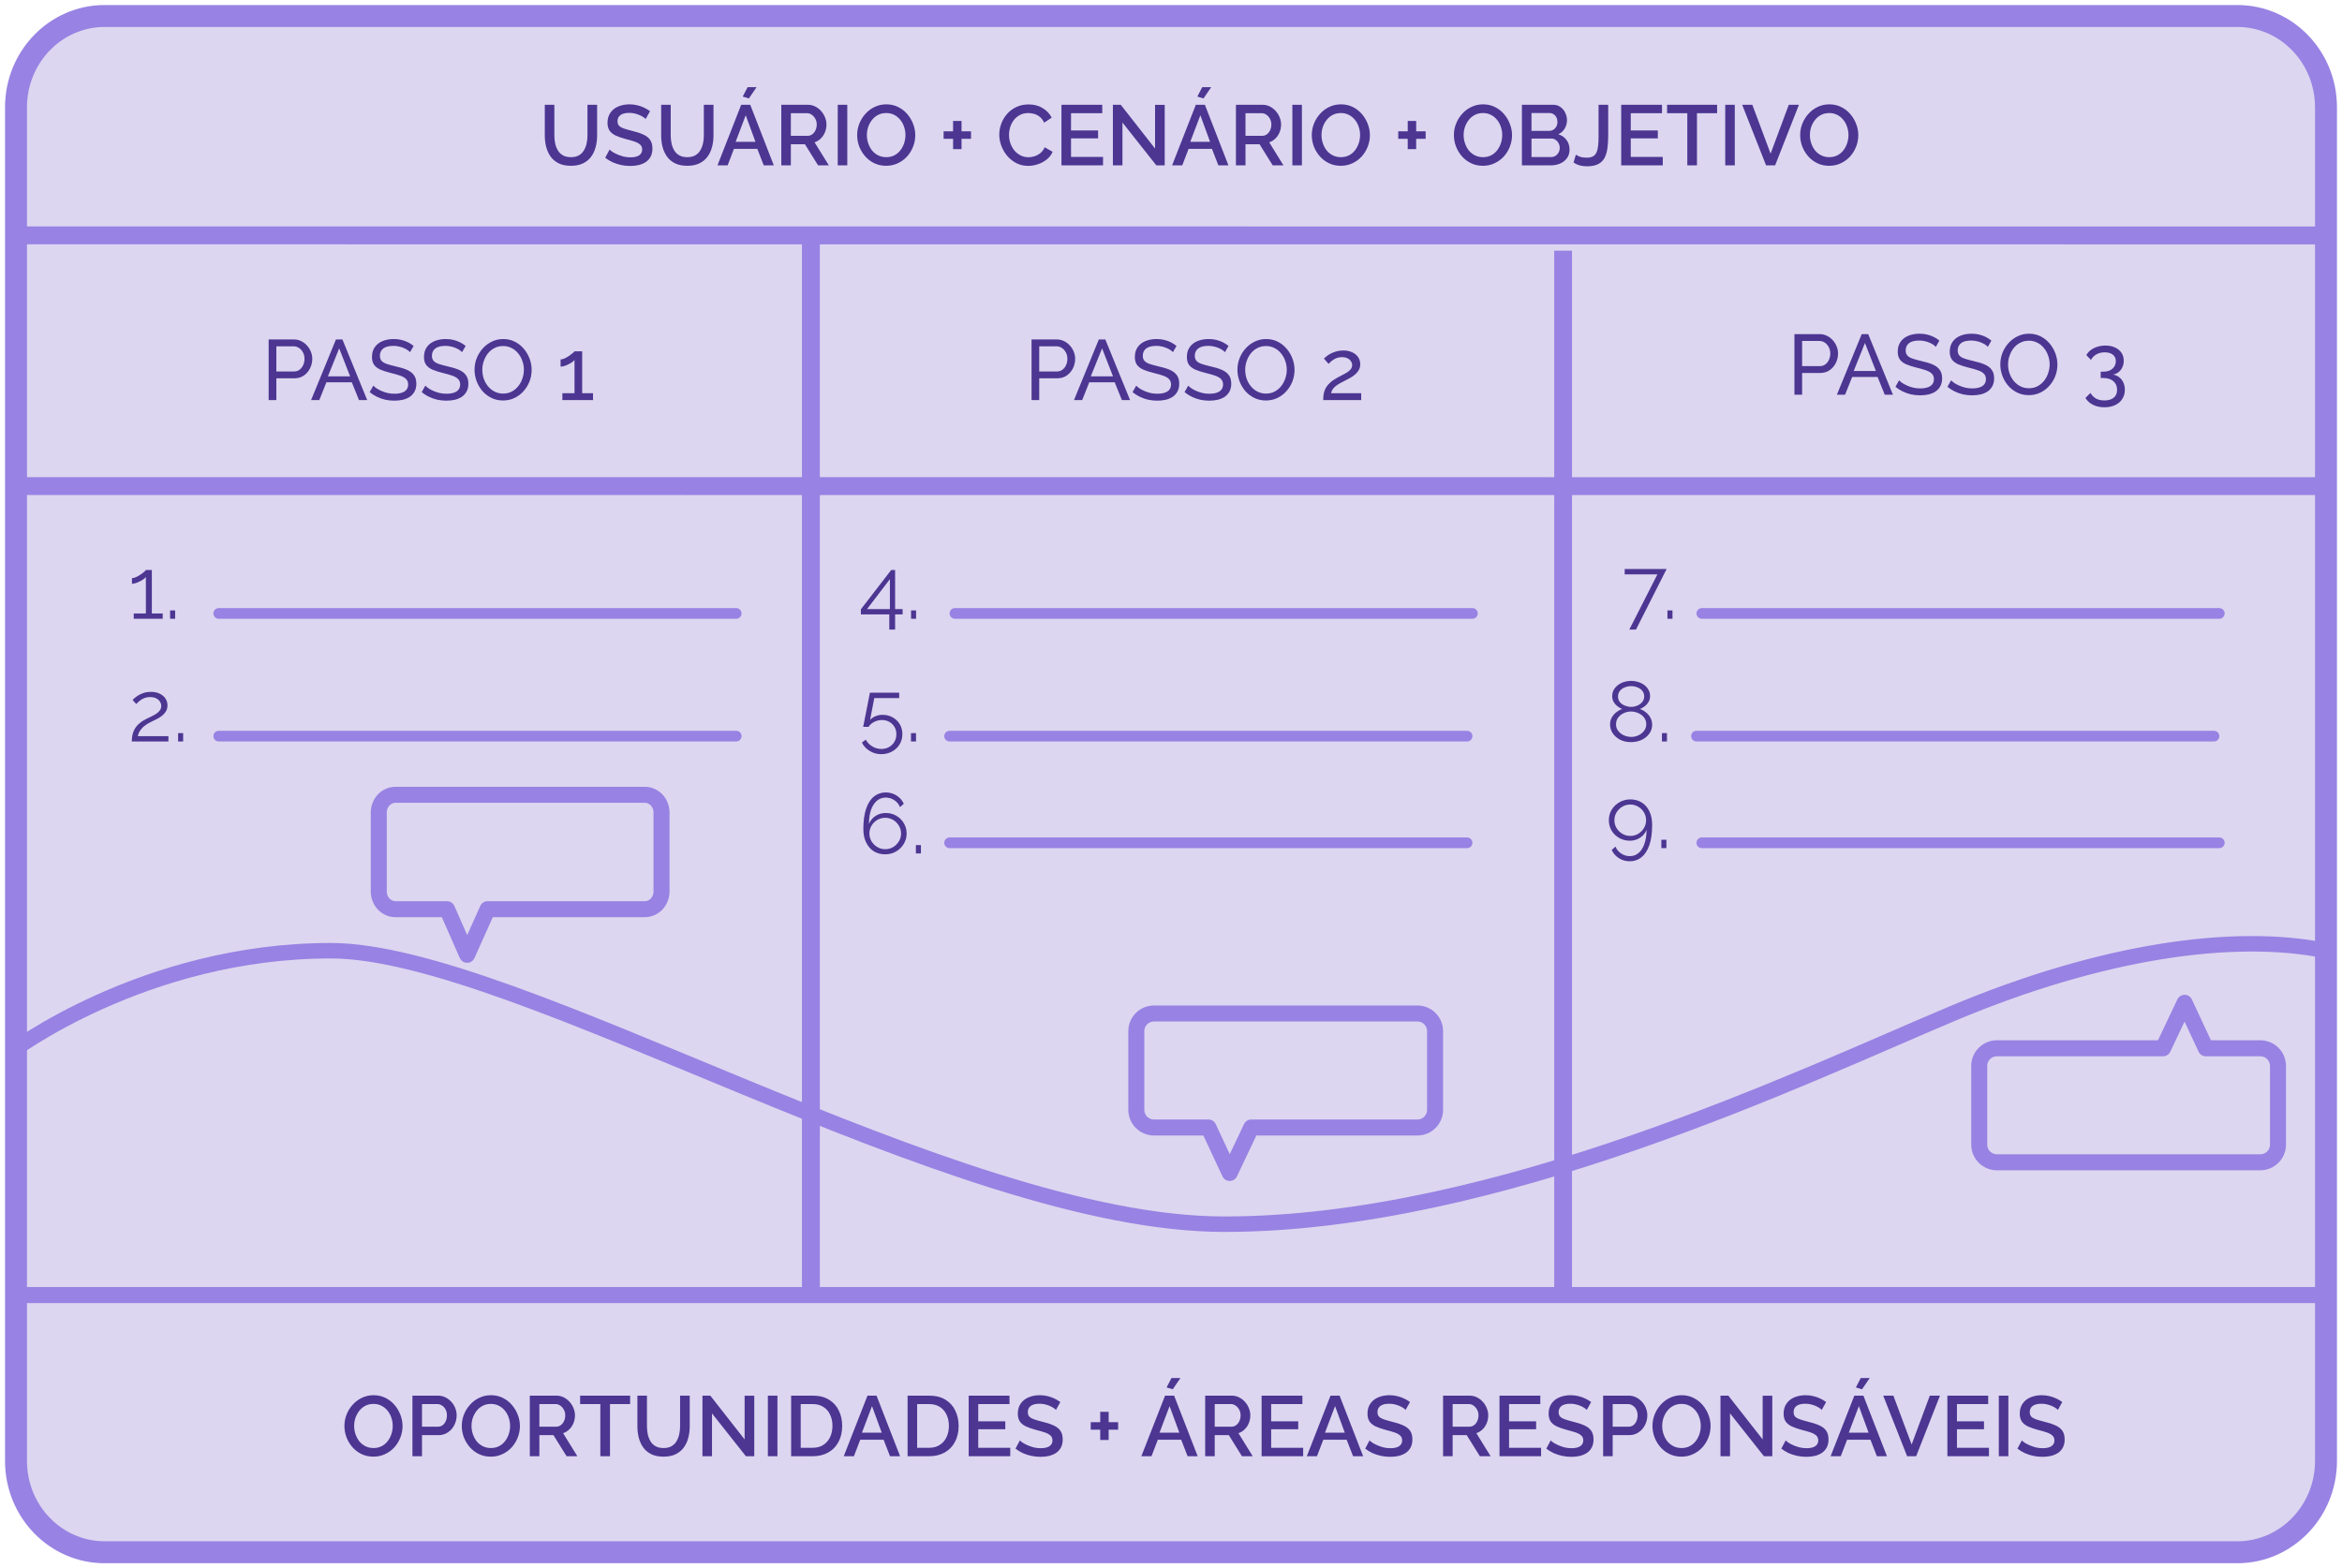 <svg width="439" height="294" viewBox="0 0 439 294" fill="none" xmlns="http://www.w3.org/2000/svg">
<path d="M419.395 3H19.605C10.434 3 3 10.663 3 20.116V273.884C3 283.337 10.434 291 19.605 291H419.395C428.566 291 436 283.337 436 273.884V20.116C436 10.663 428.566 3 419.395 3Z" fill="#DCD6F0" stroke="#9882E3" stroke-width="4.114" stroke-linecap="round" stroke-linejoin="round"/>
<path d="M2.049 44.123L435.836 44.139Z" fill="#DCD6F0"/>
<path d="M2.049 44.123L435.836 44.139" stroke="#9882E3" stroke-width="3.354"/>
<path d="M2.049 91.123L435.836 91.139Z" fill="#DCD6F0"/>
<path d="M2.049 91.123L435.836 91.139" stroke="#9882E3" stroke-width="3.354"/>
<path d="M293 244L293 47Z" fill="#DCD6F0"/>
<path d="M293 244L293 47" stroke="#9882E3" stroke-width="3.328"/>
<path d="M152 244L152 44Z" fill="#DCD6F0"/>
<path d="M152 244L152 44" stroke="#9882E3" stroke-width="3.354"/>
<line x1="2.604" y1="242.787" x2="436.464" y2="242.787" stroke="#9882E3" stroke-width="3.009"/>
<path d="M74.145 149C72.402 149 71 150.482 71 152.324V167.123C71 168.965 72.402 170.447 74.145 170.447H83.797L87.565 179L91.394 170.447H120.855C122.598 170.447 124 168.965 124 167.123V152.324C124 150.482 122.598 149 120.855 149H74.145Z" stroke="#9882E3" stroke-width="3" stroke-linecap="round" stroke-linejoin="round"/>
<path d="M216.323 190C214.482 190 213 191.477 213 193.312V208.059C213 209.895 214.482 211.372 216.323 211.372H226.522L230.503 219.895L234.548 211.372H265.677C267.518 211.372 269 209.895 269 208.059V193.312C269 191.477 267.518 190 265.677 190H216.323Z" stroke="#9882E3" stroke-width="3" stroke-linecap="round" stroke-linejoin="round"/>
<path d="M423.677 217.895C425.518 217.895 427 216.418 427 214.583V199.836C427 198 425.518 196.523 423.677 196.523H413.478L409.497 188L405.452 196.523H374.323C372.482 196.523 371 198 371 199.836V214.583C371 216.418 372.482 217.895 374.323 217.895H423.677Z" stroke="#9882E3" stroke-width="3" stroke-linecap="round" stroke-linejoin="round"/>
<path d="M2 197.249C2 197.249 27 178.231 62 178.231C97 178.231 178.5 229.5 229.5 229.5C280.5 229.5 338 201.769 366 190C394 178.231 418.842 174.721 436 178.231" stroke="#9882E3" stroke-width="2.898"/>
<path d="M107.016 31.08C106.109 31.08 105.341 30.925 104.712 30.616C104.093 30.307 103.592 29.885 103.208 29.352C102.835 28.819 102.557 28.211 102.376 27.528C102.205 26.845 102.12 26.136 102.12 25.4V19.64H103.912V25.4C103.912 25.923 103.965 26.429 104.072 26.92C104.179 27.4 104.349 27.832 104.584 28.216C104.819 28.6 105.133 28.904 105.528 29.128C105.933 29.352 106.429 29.464 107.016 29.464C107.613 29.464 108.109 29.352 108.504 29.128C108.909 28.893 109.224 28.584 109.448 28.2C109.683 27.805 109.853 27.368 109.96 26.888C110.067 26.408 110.12 25.912 110.12 25.4V19.64H111.928V25.4C111.928 26.179 111.832 26.915 111.64 27.608C111.459 28.291 111.171 28.893 110.776 29.416C110.392 29.928 109.891 30.333 109.272 30.632C108.653 30.931 107.901 31.08 107.016 31.08ZM121.031 22.312C120.925 22.195 120.77 22.072 120.567 21.944C120.365 21.805 120.125 21.677 119.847 21.56C119.57 21.443 119.271 21.347 118.951 21.272C118.631 21.197 118.301 21.16 117.959 21.16C117.213 21.16 116.658 21.299 116.295 21.576C115.933 21.853 115.751 22.237 115.751 22.728C115.751 23.091 115.853 23.379 116.055 23.592C116.258 23.795 116.567 23.965 116.983 24.104C117.399 24.243 117.922 24.392 118.551 24.552C119.319 24.733 119.986 24.952 120.551 25.208C121.117 25.453 121.549 25.784 121.847 26.2C122.146 26.616 122.295 27.165 122.295 27.848C122.295 28.424 122.189 28.92 121.975 29.336C121.762 29.752 121.463 30.093 121.079 30.36C120.695 30.616 120.253 30.808 119.751 30.936C119.25 31.053 118.711 31.112 118.135 31.112C117.57 31.112 117.005 31.053 116.439 30.936C115.885 30.819 115.351 30.648 114.839 30.424C114.338 30.189 113.874 29.907 113.447 29.576L114.263 28.04C114.402 28.179 114.599 28.333 114.855 28.504C115.122 28.664 115.426 28.819 115.767 28.968C116.119 29.117 116.498 29.245 116.903 29.352C117.319 29.448 117.741 29.496 118.167 29.496C118.882 29.496 119.426 29.373 119.799 29.128C120.183 28.872 120.375 28.509 120.375 28.04C120.375 27.656 120.253 27.352 120.007 27.128C119.762 26.893 119.405 26.696 118.935 26.536C118.466 26.376 117.906 26.216 117.255 26.056C116.509 25.853 115.885 25.635 115.383 25.4C114.882 25.155 114.503 24.845 114.247 24.472C114.002 24.088 113.879 23.603 113.879 23.016C113.879 22.269 114.061 21.64 114.423 21.128C114.786 20.605 115.277 20.216 115.895 19.96C116.525 19.693 117.229 19.56 118.007 19.56C118.519 19.56 119.005 19.619 119.463 19.736C119.922 19.843 120.349 19.992 120.743 20.184C121.149 20.376 121.517 20.595 121.847 20.84L121.031 22.312ZM128.829 31.08C127.922 31.08 127.154 30.925 126.525 30.616C125.906 30.307 125.405 29.885 125.021 29.352C124.647 28.819 124.37 28.211 124.189 27.528C124.018 26.845 123.933 26.136 123.933 25.4V19.64H125.725V25.4C125.725 25.923 125.778 26.429 125.885 26.92C125.991 27.4 126.162 27.832 126.397 28.216C126.631 28.6 126.946 28.904 127.341 29.128C127.746 29.352 128.242 29.464 128.829 29.464C129.426 29.464 129.922 29.352 130.317 29.128C130.722 28.893 131.037 28.584 131.26 28.2C131.495 27.805 131.666 27.368 131.773 26.888C131.879 26.408 131.933 25.912 131.933 25.4V19.64H133.741V25.4C133.741 26.179 133.645 26.915 133.453 27.608C133.271 28.291 132.983 28.893 132.589 29.416C132.205 29.928 131.703 30.333 131.085 30.632C130.466 30.931 129.714 31.08 128.829 31.08ZM138.935 19.64H140.631L145.047 31H143.159L141.959 27.912H137.575L136.391 31H134.487L138.935 19.64ZM141.607 26.584L139.783 21.608L137.895 26.584H141.607ZM140.375 18.456L139.223 18.104L140.135 16.344H141.815L140.375 18.456ZM146.452 31V19.64H151.396C151.908 19.64 152.377 19.747 152.804 19.96C153.231 20.173 153.599 20.456 153.908 20.808C154.228 21.16 154.473 21.555 154.644 21.992C154.825 22.429 154.916 22.877 154.916 23.336C154.916 23.837 154.825 24.317 154.644 24.776C154.463 25.235 154.201 25.629 153.86 25.96C153.529 26.291 153.14 26.531 152.692 26.68L155.364 31H153.348L150.884 27.048H148.244V31H146.452ZM148.244 25.464H151.38C151.711 25.464 152.004 25.368 152.26 25.176C152.516 24.984 152.719 24.728 152.868 24.408C153.017 24.077 153.092 23.72 153.092 23.336C153.092 22.941 153.007 22.589 152.836 22.28C152.665 21.96 152.441 21.704 152.164 21.512C151.897 21.32 151.604 21.224 151.284 21.224H148.244V25.464ZM157.03 31V19.64H158.822V31H157.03ZM166.109 31.08C165.288 31.08 164.547 30.92 163.885 30.6C163.224 30.28 162.653 29.848 162.173 29.304C161.693 28.749 161.32 28.131 161.053 27.448C160.797 26.755 160.669 26.045 160.669 25.32C160.669 24.563 160.808 23.843 161.085 23.16C161.363 22.467 161.747 21.853 162.237 21.32C162.728 20.776 163.304 20.349 163.965 20.04C164.637 19.72 165.363 19.56 166.141 19.56C166.952 19.56 167.688 19.725 168.349 20.056C169.021 20.387 169.592 20.829 170.061 21.384C170.541 21.939 170.909 22.557 171.165 23.24C171.432 23.923 171.565 24.621 171.565 25.336C171.565 26.093 171.427 26.819 171.149 27.512C170.883 28.195 170.504 28.808 170.013 29.352C169.523 29.885 168.941 30.307 168.269 30.616C167.608 30.925 166.888 31.08 166.109 31.08ZM162.493 25.32C162.493 25.853 162.579 26.371 162.749 26.872C162.92 27.373 163.16 27.821 163.469 28.216C163.789 28.6 164.173 28.904 164.621 29.128C165.069 29.352 165.571 29.464 166.125 29.464C166.701 29.464 167.213 29.347 167.661 29.112C168.109 28.877 168.483 28.563 168.781 28.168C169.091 27.763 169.325 27.315 169.485 26.824C169.645 26.323 169.725 25.821 169.725 25.32C169.725 24.787 169.64 24.275 169.469 23.784C169.309 23.283 169.069 22.84 168.749 22.456C168.429 22.061 168.045 21.752 167.597 21.528C167.16 21.304 166.669 21.192 166.125 21.192C165.549 21.192 165.037 21.309 164.589 21.544C164.141 21.779 163.763 22.093 163.453 22.488C163.144 22.883 162.904 23.325 162.733 23.816C162.573 24.307 162.493 24.808 162.493 25.32ZM182.014 24.616V26.024H180.238V27.96H178.654V26.024H176.878V24.616H178.654V22.68H180.238V24.616H182.014ZM187.31 25.24C187.31 24.547 187.433 23.869 187.678 23.208C187.923 22.536 188.281 21.928 188.75 21.384C189.23 20.829 189.811 20.392 190.494 20.072C191.177 19.741 191.95 19.576 192.814 19.576C193.838 19.576 194.723 19.811 195.47 20.28C196.217 20.739 196.771 21.331 197.134 22.056L195.726 23C195.513 22.541 195.241 22.179 194.91 21.912C194.59 21.645 194.238 21.459 193.854 21.352C193.481 21.245 193.113 21.192 192.75 21.192C192.153 21.192 191.63 21.315 191.182 21.56C190.734 21.795 190.355 22.109 190.046 22.504C189.747 22.899 189.518 23.341 189.358 23.832C189.209 24.323 189.134 24.813 189.134 25.304C189.134 25.848 189.225 26.376 189.406 26.888C189.587 27.389 189.838 27.837 190.158 28.232C190.489 28.616 190.878 28.92 191.326 29.144C191.774 29.368 192.265 29.48 192.798 29.48C193.161 29.48 193.539 29.416 193.934 29.288C194.329 29.16 194.691 28.963 195.022 28.696C195.363 28.419 195.63 28.056 195.822 27.608L197.31 28.456C197.075 29.021 196.707 29.501 196.206 29.896C195.715 30.291 195.161 30.589 194.542 30.792C193.934 30.995 193.331 31.096 192.734 31.096C191.934 31.096 191.203 30.931 190.542 30.6C189.881 30.259 189.31 29.811 188.83 29.256C188.35 28.691 187.977 28.061 187.71 27.368C187.443 26.664 187.31 25.955 187.31 25.24ZM206.76 29.416V31H198.968V19.64H206.616V21.224H200.76V24.456H205.832V25.944H200.76V29.416H206.76ZM210.4 22.968V31H208.608V19.64H210.08L216.512 27.848V19.656H218.32V31H216.752L210.4 22.968ZM224.154 19.64H225.85L230.266 31H228.378L227.178 27.912H222.794L221.61 31H219.706L224.154 19.64ZM226.826 26.584L225.002 21.608L223.114 26.584H226.826ZM225.594 18.456L224.442 18.104L225.354 16.344H227.034L225.594 18.456ZM231.671 31V19.64H236.615C237.127 19.64 237.596 19.747 238.023 19.96C238.449 20.173 238.817 20.456 239.127 20.808C239.447 21.16 239.692 21.555 239.863 21.992C240.044 22.429 240.135 22.877 240.135 23.336C240.135 23.837 240.044 24.317 239.863 24.776C239.681 25.235 239.42 25.629 239.079 25.96C238.748 26.291 238.359 26.531 237.911 26.68L240.583 31H238.567L236.103 27.048H233.463V31H231.671ZM233.463 25.464H236.599C236.929 25.464 237.223 25.368 237.479 25.176C237.735 24.984 237.937 24.728 238.087 24.408C238.236 24.077 238.311 23.72 238.311 23.336C238.311 22.941 238.225 22.589 238.055 22.28C237.884 21.96 237.66 21.704 237.383 21.512C237.116 21.32 236.823 21.224 236.503 21.224H233.463V25.464ZM242.249 31V19.64H244.041V31H242.249ZM251.328 31.08C250.507 31.08 249.765 30.92 249.104 30.6C248.443 30.28 247.872 29.848 247.392 29.304C246.912 28.749 246.539 28.131 246.272 27.448C246.016 26.755 245.888 26.045 245.888 25.32C245.888 24.563 246.027 23.843 246.304 23.16C246.581 22.467 246.965 21.853 247.456 21.32C247.947 20.776 248.523 20.349 249.184 20.04C249.856 19.72 250.581 19.56 251.36 19.56C252.171 19.56 252.907 19.725 253.568 20.056C254.24 20.387 254.811 20.829 255.28 21.384C255.76 21.939 256.128 22.557 256.384 23.24C256.651 23.923 256.784 24.621 256.784 25.336C256.784 26.093 256.645 26.819 256.368 27.512C256.101 28.195 255.723 28.808 255.232 29.352C254.741 29.885 254.16 30.307 253.488 30.616C252.827 30.925 252.107 31.08 251.328 31.08ZM247.712 25.32C247.712 25.853 247.797 26.371 247.968 26.872C248.139 27.373 248.379 27.821 248.688 28.216C249.008 28.6 249.392 28.904 249.84 29.128C250.288 29.352 250.789 29.464 251.344 29.464C251.92 29.464 252.432 29.347 252.88 29.112C253.328 28.877 253.701 28.563 254 28.168C254.309 27.763 254.544 27.315 254.704 26.824C254.864 26.323 254.944 25.821 254.944 25.32C254.944 24.787 254.859 24.275 254.688 23.784C254.528 23.283 254.288 22.84 253.968 22.456C253.648 22.061 253.264 21.752 252.816 21.528C252.379 21.304 251.888 21.192 251.344 21.192C250.768 21.192 250.256 21.309 249.808 21.544C249.36 21.779 248.981 22.093 248.672 22.488C248.363 22.883 248.123 23.325 247.952 23.816C247.792 24.307 247.712 24.808 247.712 25.32ZM267.233 24.616V26.024H265.457V27.96H263.873V26.024H262.097V24.616H263.873V22.68H265.457V24.616H267.233ZM277.969 31.08C277.147 31.08 276.406 30.92 275.745 30.6C275.083 30.28 274.513 29.848 274.033 29.304C273.553 28.749 273.179 28.131 272.913 27.448C272.657 26.755 272.529 26.045 272.529 25.32C272.529 24.563 272.667 23.843 272.945 23.16C273.222 22.467 273.606 21.853 274.097 21.32C274.587 20.776 275.163 20.349 275.825 20.04C276.497 19.72 277.222 19.56 278.001 19.56C278.811 19.56 279.547 19.725 280.209 20.056C280.881 20.387 281.451 20.829 281.921 21.384C282.401 21.939 282.769 22.557 283.025 23.24C283.291 23.923 283.425 24.621 283.425 25.336C283.425 26.093 283.286 26.819 283.009 27.512C282.742 28.195 282.363 28.808 281.873 29.352C281.382 29.885 280.801 30.307 280.129 30.616C279.467 30.925 278.747 31.08 277.969 31.08ZM274.353 25.32C274.353 25.853 274.438 26.371 274.609 26.872C274.779 27.373 275.019 27.821 275.329 28.216C275.649 28.6 276.033 28.904 276.481 29.128C276.929 29.352 277.43 29.464 277.985 29.464C278.561 29.464 279.073 29.347 279.521 29.112C279.969 28.877 280.342 28.563 280.641 28.168C280.95 27.763 281.185 27.315 281.345 26.824C281.505 26.323 281.585 25.821 281.585 25.32C281.585 24.787 281.499 24.275 281.329 23.784C281.169 23.283 280.929 22.84 280.609 22.456C280.289 22.061 279.905 21.752 279.457 21.528C279.019 21.304 278.529 21.192 277.985 21.192C277.409 21.192 276.897 21.309 276.449 21.544C276.001 21.779 275.622 22.093 275.313 22.488C275.003 22.883 274.763 23.325 274.593 23.816C274.433 24.307 274.353 24.808 274.353 25.32ZM294.208 28.072C294.208 28.68 294.048 29.203 293.728 29.64C293.419 30.077 292.997 30.413 292.464 30.648C291.931 30.883 291.344 31 290.704 31H285.28V19.64H291.136C291.669 19.64 292.128 19.784 292.512 20.072C292.907 20.349 293.205 20.712 293.408 21.16C293.621 21.597 293.728 22.056 293.728 22.536C293.728 23.091 293.584 23.613 293.296 24.104C293.019 24.584 292.619 24.941 292.096 25.176C292.747 25.368 293.259 25.72 293.632 26.232C294.016 26.733 294.208 27.347 294.208 28.072ZM292.368 27.736C292.368 27.416 292.299 27.128 292.16 26.872C292.032 26.605 291.851 26.392 291.616 26.232C291.392 26.061 291.125 25.976 290.816 25.976H287.072V29.448H290.704C291.024 29.448 291.307 29.373 291.552 29.224C291.808 29.064 292.005 28.856 292.144 28.6C292.293 28.333 292.368 28.045 292.368 27.736ZM287.072 21.192V24.536H290.368C290.667 24.536 290.933 24.467 291.168 24.328C291.403 24.179 291.589 23.981 291.728 23.736C291.867 23.48 291.936 23.192 291.936 22.872C291.936 22.541 291.872 22.253 291.744 22.008C291.616 21.752 291.44 21.555 291.216 21.416C291.003 21.267 290.752 21.192 290.464 21.192H287.072ZM295.389 29C295.56 29.128 295.821 29.256 296.173 29.384C296.525 29.501 296.941 29.56 297.421 29.56C297.89 29.56 298.269 29.485 298.557 29.336C298.856 29.176 299.08 28.941 299.229 28.632C299.389 28.312 299.496 27.907 299.549 27.416C299.613 26.925 299.645 26.344 299.645 25.672V19.64H301.453V25.416C301.453 26.259 301.405 27.032 301.309 27.736C301.224 28.44 301.048 29.053 300.781 29.576C300.514 30.088 300.114 30.483 299.581 30.76C299.058 31.037 298.354 31.176 297.469 31.176C296.946 31.176 296.482 31.117 296.077 31C295.672 30.883 295.298 30.707 294.957 30.472L295.389 29ZM311.681 29.416V31H303.889V19.64H311.537V21.224H305.681V24.456H310.753V25.944H305.681V29.416H311.681ZM321.866 21.224H318.09V31H316.282V21.224H312.49V19.64H321.866V21.224ZM323.389 31V19.64H325.181V31H323.389ZM328.469 19.64L331.893 28.808L335.301 19.64H337.205L332.741 31H331.045L326.565 19.64H328.469ZM342.875 31.08C342.054 31.08 341.312 30.92 340.651 30.6C339.99 30.28 339.419 29.848 338.939 29.304C338.459 28.749 338.086 28.131 337.819 27.448C337.563 26.755 337.435 26.045 337.435 25.32C337.435 24.563 337.574 23.843 337.851 23.16C338.128 22.467 338.512 21.853 339.003 21.32C339.494 20.776 340.07 20.349 340.731 20.04C341.403 19.72 342.128 19.56 342.907 19.56C343.718 19.56 344.454 19.725 345.115 20.056C345.787 20.387 346.358 20.829 346.827 21.384C347.307 21.939 347.675 22.557 347.931 23.24C348.198 23.923 348.331 24.621 348.331 25.336C348.331 26.093 348.192 26.819 347.915 27.512C347.648 28.195 347.27 28.808 346.779 29.352C346.288 29.885 345.707 30.307 345.035 30.616C344.374 30.925 343.654 31.08 342.875 31.08ZM339.259 25.32C339.259 25.853 339.344 26.371 339.515 26.872C339.686 27.373 339.926 27.821 340.235 28.216C340.555 28.6 340.939 28.904 341.387 29.128C341.835 29.352 342.336 29.464 342.891 29.464C343.467 29.464 343.979 29.347 344.427 29.112C344.875 28.877 345.248 28.563 345.547 28.168C345.856 27.763 346.091 27.315 346.251 26.824C346.411 26.323 346.491 25.821 346.491 25.32C346.491 24.787 346.406 24.275 346.235 23.784C346.075 23.283 345.835 22.84 345.515 22.456C345.195 22.061 344.811 21.752 344.363 21.528C343.926 21.304 343.435 21.192 342.891 21.192C342.315 21.192 341.803 21.309 341.355 21.544C340.907 21.779 340.528 22.093 340.219 22.488C339.91 22.883 339.67 23.325 339.499 23.816C339.339 24.307 339.259 24.808 339.259 25.32Z" fill="#4C3692"/>
<path d="M70 273.08C69.179 273.08 68.437 272.92 67.776 272.6C67.115 272.28 66.544 271.848 66.064 271.304C65.584 270.749 65.211 270.131 64.944 269.448C64.688 268.755 64.56 268.045 64.56 267.32C64.56 266.563 64.699 265.843 64.976 265.16C65.253 264.467 65.637 263.853 66.128 263.32C66.619 262.776 67.195 262.349 67.856 262.04C68.528 261.72 69.253 261.56 70.032 261.56C70.843 261.56 71.579 261.725 72.24 262.056C72.912 262.387 73.483 262.829 73.952 263.384C74.432 263.939 74.8 264.557 75.056 265.24C75.323 265.923 75.456 266.621 75.456 267.336C75.456 268.093 75.317 268.819 75.04 269.512C74.773 270.195 74.395 270.808 73.904 271.352C73.413 271.885 72.832 272.307 72.16 272.616C71.499 272.925 70.779 273.08 70 273.08ZM66.384 267.32C66.384 267.853 66.469 268.371 66.64 268.872C66.811 269.373 67.051 269.821 67.36 270.216C67.68 270.6 68.064 270.904 68.512 271.128C68.96 271.352 69.461 271.464 70.016 271.464C70.592 271.464 71.104 271.347 71.552 271.112C72 270.877 72.373 270.563 72.672 270.168C72.981 269.763 73.216 269.315 73.376 268.824C73.536 268.323 73.616 267.821 73.616 267.32C73.616 266.787 73.531 266.275 73.36 265.784C73.2 265.283 72.96 264.84 72.64 264.456C72.32 264.061 71.936 263.752 71.488 263.528C71.051 263.304 70.56 263.192 70.016 263.192C69.44 263.192 68.928 263.309 68.48 263.544C68.032 263.779 67.653 264.093 67.344 264.488C67.035 264.883 66.795 265.325 66.624 265.816C66.464 266.307 66.384 266.808 66.384 267.32ZM77.311 273V261.64H82.079C82.591 261.64 83.061 261.747 83.487 261.96C83.914 262.173 84.287 262.456 84.607 262.808C84.927 263.16 85.173 263.555 85.343 263.992C85.514 264.429 85.599 264.877 85.599 265.336C85.599 265.965 85.455 266.568 85.167 267.144C84.89 267.709 84.49 268.168 83.967 268.52C83.455 268.872 82.858 269.048 82.175 269.048H79.103V273H77.311ZM79.103 267.464H82.063C82.405 267.464 82.703 267.373 82.959 267.192C83.215 267 83.413 266.744 83.551 266.424C83.701 266.104 83.775 265.741 83.775 265.336C83.775 264.92 83.69 264.552 83.519 264.232C83.349 263.912 83.125 263.667 82.847 263.496C82.581 263.315 82.287 263.224 81.967 263.224H79.103V267.464ZM92 273.08C91.179 273.08 90.437 272.92 89.776 272.6C89.115 272.28 88.544 271.848 88.064 271.304C87.584 270.749 87.211 270.131 86.944 269.448C86.688 268.755 86.56 268.045 86.56 267.32C86.56 266.563 86.699 265.843 86.976 265.16C87.253 264.467 87.637 263.853 88.128 263.32C88.619 262.776 89.195 262.349 89.856 262.04C90.528 261.72 91.253 261.56 92.032 261.56C92.843 261.56 93.579 261.725 94.24 262.056C94.912 262.387 95.483 262.829 95.952 263.384C96.432 263.939 96.8 264.557 97.056 265.24C97.323 265.923 97.456 266.621 97.456 267.336C97.456 268.093 97.317 268.819 97.04 269.512C96.773 270.195 96.395 270.808 95.904 271.352C95.413 271.885 94.832 272.307 94.16 272.616C93.499 272.925 92.779 273.08 92 273.08ZM88.384 267.32C88.384 267.853 88.469 268.371 88.64 268.872C88.811 269.373 89.051 269.821 89.36 270.216C89.68 270.6 90.064 270.904 90.512 271.128C90.96 271.352 91.461 271.464 92.016 271.464C92.592 271.464 93.104 271.347 93.552 271.112C94 270.877 94.373 270.563 94.672 270.168C94.981 269.763 95.216 269.315 95.376 268.824C95.536 268.323 95.616 267.821 95.616 267.32C95.616 266.787 95.531 266.275 95.36 265.784C95.2 265.283 94.96 264.84 94.64 264.456C94.32 264.061 93.936 263.752 93.488 263.528C93.051 263.304 92.56 263.192 92.016 263.192C91.44 263.192 90.928 263.309 90.48 263.544C90.032 263.779 89.653 264.093 89.344 264.488C89.035 264.883 88.795 265.325 88.624 265.816C88.464 266.307 88.384 266.808 88.384 267.32ZM99.311 273V261.64H104.255C104.767 261.64 105.237 261.747 105.663 261.96C106.09 262.173 106.458 262.456 106.767 262.808C107.087 263.16 107.333 263.555 107.503 263.992C107.685 264.429 107.775 264.877 107.775 265.336C107.775 265.837 107.685 266.317 107.503 266.776C107.322 267.235 107.061 267.629 106.719 267.96C106.389 268.291 105.999 268.531 105.551 268.68L108.223 273H106.207L103.743 269.048H101.103V273H99.311ZM101.103 267.464H104.239C104.57 267.464 104.863 267.368 105.119 267.176C105.375 266.984 105.578 266.728 105.727 266.408C105.877 266.077 105.951 265.72 105.951 265.336C105.951 264.941 105.866 264.589 105.695 264.28C105.525 263.96 105.301 263.704 105.023 263.512C104.757 263.32 104.463 263.224 104.143 263.224H101.103V267.464ZM118.116 263.224H114.34V273H112.532V263.224H108.74V261.64H118.116V263.224ZM124.375 273.08C123.469 273.08 122.701 272.925 122.071 272.616C121.453 272.307 120.951 271.885 120.567 271.352C120.194 270.819 119.917 270.211 119.735 269.528C119.565 268.845 119.479 268.136 119.479 267.4V261.64H121.271V267.4C121.271 267.923 121.325 268.429 121.431 268.92C121.538 269.4 121.709 269.832 121.943 270.216C122.178 270.6 122.493 270.904 122.887 271.128C123.293 271.352 123.789 271.464 124.375 271.464C124.973 271.464 125.469 271.352 125.863 271.128C126.269 270.893 126.583 270.584 126.807 270.2C127.042 269.805 127.213 269.368 127.319 268.888C127.426 268.408 127.479 267.912 127.479 267.4V261.64H129.287V267.4C129.287 268.179 129.191 268.915 128.999 269.608C128.818 270.291 128.53 270.893 128.135 271.416C127.751 271.928 127.25 272.333 126.631 272.632C126.013 272.931 125.261 273.08 124.375 273.08ZM133.463 264.968V273H131.671V261.64H133.143L139.575 269.848V261.656H141.383V273H139.815L133.463 264.968ZM143.936 273V261.64H145.728V273H143.936ZM148.296 273V261.64H152.328C153.554 261.64 154.578 261.896 155.4 262.408C156.221 262.909 156.834 263.592 157.24 264.456C157.656 265.309 157.864 266.259 157.864 267.304C157.864 268.456 157.634 269.459 157.176 270.312C156.728 271.165 156.088 271.827 155.256 272.296C154.424 272.765 153.448 273 152.328 273H148.296ZM156.04 267.304C156.04 266.504 155.89 265.8 155.592 265.192C155.304 264.573 154.882 264.093 154.328 263.752C153.784 263.4 153.117 263.224 152.328 263.224H150.088V271.416H152.328C153.128 271.416 153.8 271.235 154.344 270.872C154.898 270.509 155.32 270.019 155.608 269.4C155.896 268.781 156.04 268.083 156.04 267.304ZM162.607 261.64H164.303L168.719 273H166.831L165.631 269.912H161.247L160.063 273H158.159L162.607 261.64ZM165.279 268.584L163.455 263.608L161.567 268.584H165.279ZM170.124 273V261.64H174.156C175.382 261.64 176.406 261.896 177.228 262.408C178.049 262.909 178.662 263.592 179.068 264.456C179.484 265.309 179.692 266.259 179.692 267.304C179.692 268.456 179.462 269.459 179.004 270.312C178.556 271.165 177.916 271.827 177.084 272.296C176.252 272.765 175.276 273 174.156 273H170.124ZM177.868 267.304C177.868 266.504 177.718 265.8 177.42 265.192C177.132 264.573 176.71 264.093 176.156 263.752C175.612 263.4 174.945 263.224 174.156 263.224H171.916V271.416H174.156C174.956 271.416 175.628 271.235 176.172 270.872C176.726 270.509 177.148 270.019 177.436 269.4C177.724 268.781 177.868 268.083 177.868 267.304ZM189.369 271.416V273H181.577V261.64H189.225V263.224H183.369V266.456H188.441V267.944H183.369V271.416H189.369ZM197.938 264.312C197.831 264.195 197.676 264.072 197.474 263.944C197.271 263.805 197.031 263.677 196.754 263.56C196.476 263.443 196.178 263.347 195.858 263.272C195.538 263.197 195.207 263.16 194.866 263.16C194.119 263.16 193.564 263.299 193.202 263.576C192.839 263.853 192.658 264.237 192.658 264.728C192.658 265.091 192.759 265.379 192.962 265.592C193.164 265.795 193.474 265.965 193.89 266.104C194.306 266.243 194.828 266.392 195.458 266.552C196.226 266.733 196.892 266.952 197.458 267.208C198.023 267.453 198.455 267.784 198.753 268.2C199.052 268.616 199.202 269.165 199.202 269.848C199.202 270.424 199.095 270.92 198.882 271.336C198.668 271.752 198.37 272.093 197.986 272.36C197.602 272.616 197.159 272.808 196.658 272.936C196.156 273.053 195.618 273.112 195.042 273.112C194.476 273.112 193.911 273.053 193.346 272.936C192.791 272.819 192.258 272.648 191.746 272.424C191.244 272.189 190.78 271.907 190.354 271.576L191.17 270.04C191.308 270.179 191.506 270.333 191.762 270.504C192.028 270.664 192.332 270.819 192.674 270.968C193.026 271.117 193.404 271.245 193.81 271.352C194.226 271.448 194.647 271.496 195.074 271.496C195.788 271.496 196.332 271.373 196.706 271.128C197.09 270.872 197.282 270.509 197.282 270.04C197.282 269.656 197.159 269.352 196.914 269.128C196.668 268.893 196.311 268.696 195.842 268.536C195.372 268.376 194.812 268.216 194.161 268.056C193.415 267.853 192.791 267.635 192.289 267.4C191.788 267.155 191.41 266.845 191.154 266.472C190.908 266.088 190.786 265.603 190.786 265.016C190.786 264.269 190.967 263.64 191.33 263.128C191.692 262.605 192.183 262.216 192.802 261.96C193.431 261.693 194.135 261.56 194.914 261.56C195.426 261.56 195.911 261.619 196.37 261.736C196.828 261.843 197.255 261.992 197.65 262.184C198.055 262.376 198.423 262.595 198.753 262.84L197.938 264.312ZM209.592 266.616V268.024H207.816V269.96H206.232V268.024H204.456V266.616H206.232V264.68H207.816V266.616H209.592ZM218.388 261.64H220.084L224.5 273H222.612L221.412 269.912H217.028L215.844 273H213.94L218.388 261.64ZM221.06 268.584L219.236 263.608L217.348 268.584H221.06ZM219.828 260.456L218.676 260.104L219.588 258.344H221.268L219.828 260.456ZM225.905 273V261.64H230.849C231.361 261.64 231.83 261.747 232.257 261.96C232.684 262.173 233.052 262.456 233.361 262.808C233.681 263.16 233.926 263.555 234.097 263.992C234.278 264.429 234.369 264.877 234.369 265.336C234.369 265.837 234.278 266.317 234.097 266.776C233.916 267.235 233.654 267.629 233.313 267.96C232.982 268.291 232.593 268.531 232.145 268.68L234.817 273H232.801L230.337 269.048H227.697V273H225.905ZM227.697 267.464H230.833C231.164 267.464 231.457 267.368 231.713 267.176C231.969 266.984 232.172 266.728 232.321 266.408C232.47 266.077 232.545 265.72 232.545 265.336C232.545 264.941 232.46 264.589 232.289 264.28C232.118 263.96 231.894 263.704 231.617 263.512C231.35 263.32 231.057 263.224 230.737 263.224H227.697V267.464ZM244.275 271.416V273H236.483V261.64H244.131V263.224H238.275V266.456H243.347V267.944H238.275V271.416H244.275ZM249.404 261.64H251.1L255.516 273H253.628L252.428 269.912H248.044L246.86 273H244.956L249.404 261.64ZM252.076 268.584L250.252 263.608L248.364 268.584H252.076ZM263.484 264.312C263.378 264.195 263.223 264.072 263.02 263.944C262.818 263.805 262.578 263.677 262.3 263.56C262.023 263.443 261.724 263.347 261.404 263.272C261.084 263.197 260.754 263.16 260.412 263.16C259.666 263.16 259.111 263.299 258.748 263.576C258.386 263.853 258.204 264.237 258.204 264.728C258.204 265.091 258.306 265.379 258.508 265.592C258.711 265.795 259.02 265.965 259.436 266.104C259.852 266.243 260.375 266.392 261.004 266.552C261.772 266.733 262.439 266.952 263.004 267.208C263.57 267.453 264.002 267.784 264.3 268.2C264.599 268.616 264.748 269.165 264.748 269.848C264.748 270.424 264.642 270.92 264.428 271.336C264.215 271.752 263.916 272.093 263.532 272.36C263.148 272.616 262.706 272.808 262.204 272.936C261.703 273.053 261.164 273.112 260.588 273.112C260.023 273.112 259.458 273.053 258.892 272.936C258.338 272.819 257.804 272.648 257.292 272.424C256.791 272.189 256.327 271.907 255.9 271.576L256.716 270.04C256.855 270.179 257.052 270.333 257.308 270.504C257.575 270.664 257.879 270.819 258.22 270.968C258.572 271.117 258.951 271.245 259.356 271.352C259.772 271.448 260.194 271.496 260.62 271.496C261.335 271.496 261.879 271.373 262.252 271.128C262.636 270.872 262.828 270.509 262.828 270.04C262.828 269.656 262.706 269.352 262.46 269.128C262.215 268.893 261.858 268.696 261.388 268.536C260.919 268.376 260.359 268.216 259.708 268.056C258.962 267.853 258.338 267.635 257.836 267.4C257.335 267.155 256.956 266.845 256.7 266.472C256.455 266.088 256.332 265.603 256.332 265.016C256.332 264.269 256.514 263.64 256.876 263.128C257.239 262.605 257.73 262.216 258.348 261.96C258.978 261.693 259.682 261.56 260.46 261.56C260.972 261.56 261.458 261.619 261.916 261.736C262.375 261.843 262.802 261.992 263.196 262.184C263.602 262.376 263.97 262.595 264.3 262.84L263.484 264.312ZM270.499 273V261.64H275.443C275.955 261.64 276.424 261.747 276.851 261.96C277.277 262.173 277.645 262.456 277.955 262.808C278.275 263.16 278.52 263.555 278.691 263.992C278.872 264.429 278.963 264.877 278.963 265.336C278.963 265.837 278.872 266.317 278.691 266.776C278.509 267.235 278.248 267.629 277.907 267.96C277.576 268.291 277.187 268.531 276.739 268.68L279.411 273H277.395L274.931 269.048H272.291V273H270.499ZM272.291 267.464H275.427C275.757 267.464 276.051 267.368 276.307 267.176C276.563 266.984 276.765 266.728 276.915 266.408C277.064 266.077 277.139 265.72 277.139 265.336C277.139 264.941 277.053 264.589 276.883 264.28C276.712 263.96 276.488 263.704 276.211 263.512C275.944 263.32 275.651 263.224 275.331 263.224H272.291V267.464ZM288.869 271.416V273H281.077V261.64H288.725V263.224H282.869V266.456H287.941V267.944H282.869V271.416H288.869ZM297.438 264.312C297.331 264.195 297.176 264.072 296.974 263.944C296.771 263.805 296.531 263.677 296.254 263.56C295.976 263.443 295.678 263.347 295.358 263.272C295.038 263.197 294.707 263.16 294.366 263.16C293.619 263.16 293.064 263.299 292.702 263.576C292.339 263.853 292.158 264.237 292.158 264.728C292.158 265.091 292.259 265.379 292.462 265.592C292.664 265.795 292.974 265.965 293.39 266.104C293.806 266.243 294.328 266.392 294.958 266.552C295.726 266.733 296.392 266.952 296.958 267.208C297.523 267.453 297.955 267.784 298.253 268.2C298.552 268.616 298.702 269.165 298.702 269.848C298.702 270.424 298.595 270.92 298.382 271.336C298.168 271.752 297.87 272.093 297.486 272.36C297.102 272.616 296.659 272.808 296.158 272.936C295.656 273.053 295.118 273.112 294.542 273.112C293.976 273.112 293.411 273.053 292.846 272.936C292.291 272.819 291.758 272.648 291.246 272.424C290.744 272.189 290.28 271.907 289.854 271.576L290.67 270.04C290.808 270.179 291.006 270.333 291.262 270.504C291.528 270.664 291.832 270.819 292.174 270.968C292.526 271.117 292.904 271.245 293.31 271.352C293.726 271.448 294.147 271.496 294.574 271.496C295.288 271.496 295.832 271.373 296.206 271.128C296.59 270.872 296.782 270.509 296.782 270.04C296.782 269.656 296.659 269.352 296.414 269.128C296.168 268.893 295.811 268.696 295.342 268.536C294.872 268.376 294.312 268.216 293.661 268.056C292.915 267.853 292.291 267.635 291.789 267.4C291.288 267.155 290.91 266.845 290.654 266.472C290.408 266.088 290.286 265.603 290.286 265.016C290.286 264.269 290.467 263.64 290.83 263.128C291.192 262.605 291.683 262.216 292.302 261.96C292.931 261.693 293.635 261.56 294.414 261.56C294.926 261.56 295.411 261.619 295.87 261.736C296.328 261.843 296.755 261.992 297.15 262.184C297.555 262.376 297.923 262.595 298.253 262.84L297.438 264.312ZM300.499 273V261.64H305.267C305.779 261.64 306.248 261.747 306.675 261.96C307.101 262.173 307.475 262.456 307.795 262.808C308.115 263.16 308.36 263.555 308.531 263.992C308.701 264.429 308.787 264.877 308.787 265.336C308.787 265.965 308.643 266.568 308.355 267.144C308.077 267.709 307.677 268.168 307.155 268.52C306.643 268.872 306.045 269.048 305.363 269.048H302.291V273H300.499ZM302.291 267.464H305.251C305.592 267.464 305.891 267.373 306.147 267.192C306.403 267 306.6 266.744 306.739 266.424C306.888 266.104 306.963 265.741 306.963 265.336C306.963 264.92 306.877 264.552 306.707 264.232C306.536 263.912 306.312 263.667 306.035 263.496C305.768 263.315 305.475 263.224 305.155 263.224H302.291V267.464ZM315.188 273.08C314.366 273.08 313.625 272.92 312.964 272.6C312.302 272.28 311.732 271.848 311.252 271.304C310.772 270.749 310.398 270.131 310.132 269.448C309.876 268.755 309.748 268.045 309.748 267.32C309.748 266.563 309.886 265.843 310.164 265.16C310.441 264.467 310.825 263.853 311.316 263.32C311.806 262.776 312.382 262.349 313.044 262.04C313.716 261.72 314.441 261.56 315.22 261.56C316.03 261.56 316.766 261.725 317.428 262.056C318.1 262.387 318.67 262.829 319.14 263.384C319.62 263.939 319.988 264.557 320.244 265.24C320.51 265.923 320.644 266.621 320.644 267.336C320.644 268.093 320.505 268.819 320.228 269.512C319.961 270.195 319.582 270.808 319.092 271.352C318.601 271.885 318.02 272.307 317.348 272.616C316.686 272.925 315.966 273.08 315.188 273.08ZM311.572 267.32C311.572 267.853 311.657 268.371 311.828 268.872C311.998 269.373 312.238 269.821 312.548 270.216C312.868 270.6 313.252 270.904 313.7 271.128C314.148 271.352 314.649 271.464 315.204 271.464C315.78 271.464 316.292 271.347 316.74 271.112C317.188 270.877 317.561 270.563 317.86 270.168C318.169 269.763 318.404 269.315 318.564 268.824C318.724 268.323 318.804 267.821 318.804 267.32C318.804 266.787 318.718 266.275 318.548 265.784C318.388 265.283 318.148 264.84 317.828 264.456C317.508 264.061 317.124 263.752 316.676 263.528C316.238 263.304 315.748 263.192 315.204 263.192C314.628 263.192 314.116 263.309 313.668 263.544C313.22 263.779 312.841 264.093 312.532 264.488C312.222 264.883 311.982 265.325 311.812 265.816C311.652 266.307 311.572 266.808 311.572 267.32ZM324.291 264.968V273H322.499V261.64H323.971L330.403 269.848V261.656H332.211V273H330.643L324.291 264.968ZM341.484 264.312C341.378 264.195 341.223 264.072 341.02 263.944C340.818 263.805 340.578 263.677 340.3 263.56C340.023 263.443 339.724 263.347 339.404 263.272C339.084 263.197 338.754 263.16 338.412 263.16C337.666 263.16 337.111 263.299 336.748 263.576C336.386 263.853 336.204 264.237 336.204 264.728C336.204 265.091 336.306 265.379 336.508 265.592C336.711 265.795 337.02 265.965 337.436 266.104C337.852 266.243 338.375 266.392 339.004 266.552C339.772 266.733 340.439 266.952 341.004 267.208C341.57 267.453 342.002 267.784 342.3 268.2C342.599 268.616 342.748 269.165 342.748 269.848C342.748 270.424 342.642 270.92 342.428 271.336C342.215 271.752 341.916 272.093 341.532 272.36C341.148 272.616 340.706 272.808 340.204 272.936C339.703 273.053 339.164 273.112 338.588 273.112C338.023 273.112 337.458 273.053 336.892 272.936C336.338 272.819 335.804 272.648 335.292 272.424C334.791 272.189 334.327 271.907 333.9 271.576L334.716 270.04C334.855 270.179 335.052 270.333 335.308 270.504C335.575 270.664 335.879 270.819 336.22 270.968C336.572 271.117 336.951 271.245 337.356 271.352C337.772 271.448 338.194 271.496 338.62 271.496C339.335 271.496 339.879 271.373 340.252 271.128C340.636 270.872 340.828 270.509 340.828 270.04C340.828 269.656 340.706 269.352 340.46 269.128C340.215 268.893 339.858 268.696 339.388 268.536C338.919 268.376 338.359 268.216 337.708 268.056C336.962 267.853 336.338 267.635 335.836 267.4C335.335 267.155 334.956 266.845 334.7 266.472C334.455 266.088 334.332 265.603 334.332 265.016C334.332 264.269 334.514 263.64 334.876 263.128C335.239 262.605 335.73 262.216 336.348 261.96C336.978 261.693 337.682 261.56 338.46 261.56C338.972 261.56 339.458 261.619 339.916 261.736C340.375 261.843 340.802 261.992 341.196 262.184C341.602 262.376 341.97 262.595 342.3 262.84L341.484 264.312ZM347.591 261.64H349.287L353.703 273H351.815L350.615 269.912H346.231L345.047 273H343.143L347.591 261.64ZM350.263 268.584L348.439 263.608L346.551 268.584H350.263ZM349.031 260.456L347.879 260.104L348.791 258.344H350.471L349.031 260.456ZM354.906 261.64L358.33 270.808L361.738 261.64H363.642L359.178 273H357.482L353.002 261.64H354.906ZM372.822 271.416V273H365.03V261.64H372.678V263.224H366.822V266.456H371.894V267.944H366.822V271.416H372.822ZM374.671 273V261.64H376.463V273H374.671ZM385.75 264.312C385.643 264.195 385.489 264.072 385.286 263.944C385.083 263.805 384.843 263.677 384.566 263.56C384.289 263.443 383.99 263.347 383.67 263.272C383.35 263.197 383.019 263.16 382.678 263.16C381.931 263.16 381.377 263.299 381.014 263.576C380.651 263.853 380.47 264.237 380.47 264.728C380.47 265.091 380.571 265.379 380.774 265.592C380.977 265.795 381.286 265.965 381.702 266.104C382.118 266.243 382.641 266.392 383.27 266.552C384.038 266.733 384.705 266.952 385.27 267.208C385.835 267.453 386.267 267.784 386.566 268.2C386.865 268.616 387.014 269.165 387.014 269.848C387.014 270.424 386.907 270.92 386.694 271.336C386.481 271.752 386.182 272.093 385.798 272.36C385.414 272.616 384.971 272.808 384.47 272.936C383.969 273.053 383.43 273.112 382.854 273.112C382.289 273.112 381.723 273.053 381.158 272.936C380.603 272.819 380.07 272.648 379.558 272.424C379.057 272.189 378.593 271.907 378.166 271.576L378.982 270.04C379.121 270.179 379.318 270.333 379.574 270.504C379.841 270.664 380.145 270.819 380.486 270.968C380.838 271.117 381.217 271.245 381.622 271.352C382.038 271.448 382.459 271.496 382.886 271.496C383.601 271.496 384.145 271.373 384.518 271.128C384.902 270.872 385.094 270.509 385.094 270.04C385.094 269.656 384.971 269.352 384.726 269.128C384.481 268.893 384.123 268.696 383.654 268.536C383.185 268.376 382.625 268.216 381.974 268.056C381.227 267.853 380.603 267.635 380.102 267.4C379.601 267.155 379.222 266.845 378.966 266.472C378.721 266.088 378.598 265.603 378.598 265.016C378.598 264.269 378.779 263.64 379.142 263.128C379.505 262.605 379.995 262.216 380.614 261.96C381.243 261.693 381.947 261.56 382.726 261.56C383.238 261.56 383.723 261.619 384.182 261.736C384.641 261.843 385.067 261.992 385.462 262.184C385.867 262.376 386.235 262.595 386.566 262.84L385.75 264.312Z" fill="#4C3692"/>
<path d="M50.36 75V63.64H55.096C55.597 63.64 56.056 63.747 56.472 63.96C56.888 64.163 57.251 64.44 57.56 64.792C57.869 65.133 58.109 65.523 58.28 65.96C58.451 66.387 58.536 66.824 58.536 67.272C58.536 67.891 58.397 68.483 58.12 69.048C57.843 69.603 57.453 70.056 56.952 70.408C56.451 70.749 55.864 70.92 55.192 70.92H51.8V75H50.36ZM51.8 69.64H55.112C55.507 69.64 55.848 69.533 56.136 69.32C56.435 69.107 56.664 68.819 56.824 68.456C56.995 68.093 57.08 67.699 57.08 67.272C57.08 66.824 56.984 66.424 56.792 66.072C56.6 65.709 56.349 65.427 56.04 65.224C55.731 65.021 55.389 64.92 55.016 64.92H51.8V69.64ZM62.972 63.64H64.188L68.828 75H67.292L65.948 71.672H61.18L59.852 75H58.316L62.972 63.64ZM65.628 70.552L63.58 65.304L61.468 70.552H65.628ZM76.86 66.024C76.732 65.875 76.561 65.731 76.348 65.592C76.135 65.453 75.895 65.331 75.628 65.224C75.362 65.107 75.068 65.016 74.748 64.952C74.439 64.877 74.114 64.84 73.772 64.84C72.897 64.84 72.252 65.005 71.836 65.336C71.42 65.667 71.212 66.12 71.212 66.696C71.212 67.101 71.319 67.421 71.532 67.656C71.746 67.891 72.071 68.083 72.508 68.232C72.956 68.381 73.522 68.536 74.204 68.696C74.993 68.867 75.676 69.075 76.252 69.32C76.828 69.565 77.271 69.896 77.58 70.312C77.889 70.717 78.044 71.261 78.044 71.944C78.044 72.488 77.938 72.963 77.724 73.368C77.522 73.763 77.234 74.093 76.86 74.36C76.487 74.616 76.049 74.808 75.548 74.936C75.047 75.053 74.503 75.112 73.916 75.112C73.34 75.112 72.775 75.053 72.22 74.936C71.676 74.808 71.159 74.627 70.668 74.392C70.177 74.157 69.719 73.864 69.292 73.512L69.98 72.296C70.151 72.477 70.37 72.659 70.636 72.84C70.913 73.011 71.223 73.171 71.564 73.32C71.916 73.469 72.295 73.592 72.7 73.688C73.106 73.773 73.522 73.816 73.948 73.816C74.759 73.816 75.388 73.672 75.836 73.384C76.284 73.085 76.508 72.653 76.508 72.088C76.508 71.661 76.38 71.32 76.124 71.064C75.879 70.808 75.511 70.595 75.02 70.424C74.529 70.253 73.932 70.083 73.228 69.912C72.46 69.72 71.815 69.512 71.292 69.288C70.769 69.053 70.375 68.749 70.108 68.376C69.852 68.003 69.724 67.517 69.724 66.92C69.724 66.195 69.9 65.581 70.252 65.08C70.604 64.579 71.09 64.2 71.708 63.944C72.327 63.688 73.025 63.56 73.804 63.56C74.316 63.56 74.791 63.613 75.228 63.72C75.676 63.827 76.092 63.976 76.476 64.168C76.86 64.36 77.212 64.589 77.532 64.856L76.86 66.024ZM86.61 66.024C86.482 65.875 86.311 65.731 86.098 65.592C85.885 65.453 85.645 65.331 85.378 65.224C85.112 65.107 84.818 65.016 84.498 64.952C84.189 64.877 83.864 64.84 83.522 64.84C82.647 64.84 82.002 65.005 81.586 65.336C81.17 65.667 80.962 66.12 80.962 66.696C80.962 67.101 81.069 67.421 81.282 67.656C81.496 67.891 81.821 68.083 82.258 68.232C82.706 68.381 83.272 68.536 83.954 68.696C84.743 68.867 85.426 69.075 86.002 69.32C86.578 69.565 87.021 69.896 87.33 70.312C87.639 70.717 87.794 71.261 87.794 71.944C87.794 72.488 87.688 72.963 87.474 73.368C87.272 73.763 86.984 74.093 86.61 74.36C86.237 74.616 85.799 74.808 85.298 74.936C84.797 75.053 84.253 75.112 83.666 75.112C83.09 75.112 82.525 75.053 81.97 74.936C81.426 74.808 80.909 74.627 80.418 74.392C79.927 74.157 79.469 73.864 79.042 73.512L79.73 72.296C79.901 72.477 80.12 72.659 80.386 72.84C80.663 73.011 80.973 73.171 81.314 73.32C81.666 73.469 82.045 73.592 82.45 73.688C82.856 73.773 83.272 73.816 83.698 73.816C84.509 73.816 85.138 73.672 85.586 73.384C86.034 73.085 86.258 72.653 86.258 72.088C86.258 71.661 86.13 71.32 85.874 71.064C85.629 70.808 85.261 70.595 84.77 70.424C84.279 70.253 83.682 70.083 82.978 69.912C82.21 69.72 81.565 69.512 81.042 69.288C80.519 69.053 80.125 68.749 79.858 68.376C79.602 68.003 79.474 67.517 79.474 66.92C79.474 66.195 79.65 65.581 80.002 65.08C80.354 64.579 80.84 64.2 81.458 63.944C82.077 63.688 82.775 63.56 83.554 63.56C84.066 63.56 84.541 63.613 84.978 63.72C85.426 63.827 85.842 63.976 86.226 64.168C86.61 64.36 86.962 64.589 87.282 64.856L86.61 66.024ZM94.296 75.08C93.496 75.08 92.771 74.92 92.12 74.6C91.469 74.28 90.904 73.848 90.424 73.304C89.955 72.749 89.592 72.131 89.336 71.448C89.08 70.755 88.952 70.045 88.952 69.32C88.952 68.563 89.085 67.843 89.352 67.16C89.629 66.467 90.008 65.853 90.488 65.32C90.979 64.776 91.549 64.349 92.2 64.04C92.851 63.72 93.56 63.56 94.328 63.56C95.128 63.56 95.853 63.725 96.504 64.056C97.155 64.387 97.715 64.829 98.184 65.384C98.653 65.939 99.016 66.557 99.272 67.24C99.528 67.923 99.656 68.621 99.656 69.336C99.656 70.093 99.523 70.819 99.256 71.512C98.99 72.195 98.611 72.808 98.12 73.352C97.64 73.885 97.075 74.307 96.424 74.616C95.773 74.925 95.064 75.08 94.296 75.08ZM90.408 69.32C90.408 69.896 90.499 70.456 90.68 71C90.872 71.533 91.139 72.008 91.48 72.424C91.822 72.84 92.232 73.171 92.712 73.416C93.192 73.661 93.725 73.784 94.312 73.784C94.92 73.784 95.464 73.656 95.944 73.4C96.424 73.144 96.829 72.803 97.16 72.376C97.501 71.949 97.757 71.469 97.928 70.936C98.109 70.403 98.2 69.864 98.2 69.32C98.2 68.744 98.104 68.189 97.912 67.656C97.731 67.123 97.464 66.648 97.112 66.232C96.771 65.805 96.36 65.475 95.88 65.24C95.411 64.995 94.888 64.872 94.312 64.872C93.704 64.872 93.16 65 92.68 65.256C92.2 65.501 91.79 65.837 91.448 66.264C91.118 66.691 90.862 67.171 90.68 67.704C90.499 68.227 90.408 68.765 90.408 69.32ZM111.16 73.72V75H105.416V73.72H107.688V67.48C107.592 67.608 107.442 67.747 107.24 67.896C107.037 68.035 106.808 68.168 106.552 68.296C106.296 68.424 106.04 68.531 105.784 68.616C105.528 68.691 105.293 68.728 105.08 68.728V67.384C105.314 67.384 105.57 67.32 105.848 67.192C106.136 67.053 106.413 66.893 106.68 66.712C106.946 66.531 107.17 66.36 107.352 66.2C107.544 66.04 107.656 65.928 107.688 65.864H109.128V73.72H111.16Z" fill="#4C3692"/>
<path d="M30.496 115.008V116H25.072V115.008H27.344V108.16C27.259 108.288 27.115 108.427 26.912 108.576C26.709 108.725 26.475 108.864 26.208 108.992C25.952 109.12 25.696 109.227 25.44 109.312C25.184 109.397 24.949 109.44 24.736 109.44V108.384C24.981 108.384 25.248 108.315 25.536 108.176C25.824 108.037 26.101 107.877 26.368 107.696C26.635 107.515 26.859 107.344 27.04 107.184C27.221 107.024 27.323 106.917 27.344 106.864H28.464V115.008H30.496ZM31.884 116V114.432H32.828V116H31.884Z" fill="#4C3692"/>
<path d="M166.696 118.032V115.184H161.368V114.224L167.048 106.864H167.784V114.192H169.192V115.184H167.784V118.032H166.696ZM162.52 114.192H166.808V108.576L162.52 114.192ZM170.774 116V114.432H171.718V116H170.774Z" fill="#4C3692"/>
<path d="M165.192 141.384C164.392 141.384 163.667 141.181 163.016 140.776C162.365 140.381 161.88 139.859 161.56 139.208L162.28 138.664C162.579 139.187 162.984 139.608 163.496 139.928C164.019 140.248 164.589 140.408 165.208 140.408C165.741 140.408 166.216 140.291 166.632 140.056C167.059 139.821 167.395 139.496 167.64 139.08C167.896 138.664 168.024 138.184 168.024 137.64C168.024 137.117 167.901 136.659 167.656 136.264C167.421 135.859 167.096 135.544 166.68 135.32C166.275 135.096 165.816 134.984 165.304 134.984C164.813 134.984 164.344 135.096 163.896 135.32C163.448 135.533 163.085 135.848 162.808 136.264H161.8L163.064 129.864H168.552V130.872H163.88L163.096 134.952C163.373 134.653 163.715 134.424 164.12 134.264C164.525 134.093 164.963 134.008 165.432 134.008C166.125 134.008 166.749 134.163 167.304 134.472C167.869 134.781 168.317 135.208 168.648 135.752C168.979 136.296 169.144 136.92 169.144 137.624C169.144 138.371 168.963 139.027 168.6 139.592C168.248 140.157 167.773 140.595 167.176 140.904C166.579 141.224 165.917 141.384 165.192 141.384ZM170.759 139V137.432H171.703V139H170.759Z" fill="#4C3692"/>
<path d="M169.944 156.256C169.944 156.971 169.763 157.627 169.4 158.224C169.048 158.811 168.568 159.28 167.96 159.632C167.352 159.984 166.669 160.16 165.912 160.16C165.123 160.16 164.419 159.973 163.8 159.6C163.192 159.216 162.712 158.667 162.36 157.952C162.008 157.237 161.832 156.389 161.832 155.408C161.832 153.861 162.008 152.587 162.36 151.584C162.712 150.571 163.203 149.813 163.832 149.312C164.461 148.811 165.192 148.56 166.024 148.56C166.781 148.56 167.459 148.752 168.056 149.136C168.653 149.509 169.107 150.021 169.416 150.672L168.712 151.312C168.488 150.768 168.131 150.336 167.64 150.016C167.16 149.685 166.621 149.52 166.024 149.52C165.395 149.52 164.845 149.717 164.376 150.112C163.907 150.507 163.539 151.072 163.272 151.808C163.016 152.544 162.888 153.435 162.888 154.48C163.048 154.064 163.283 153.701 163.592 153.392C163.901 153.083 164.264 152.843 164.68 152.672C165.107 152.501 165.56 152.416 166.04 152.416C166.765 152.416 167.421 152.587 168.008 152.928C168.605 153.269 169.075 153.733 169.416 154.32C169.768 154.896 169.944 155.541 169.944 156.256ZM165.944 159.2C166.477 159.2 166.968 159.067 167.416 158.8C167.864 158.533 168.221 158.176 168.488 157.728C168.765 157.28 168.904 156.789 168.904 156.256C168.904 155.723 168.765 155.232 168.488 154.784C168.221 154.336 167.864 153.979 167.416 153.712C166.968 153.445 166.477 153.312 165.944 153.312C165.4 153.312 164.899 153.445 164.44 153.712C163.992 153.979 163.635 154.336 163.368 154.784C163.101 155.221 162.968 155.712 162.968 156.256C162.968 156.789 163.101 157.28 163.368 157.728C163.645 158.176 164.008 158.533 164.456 158.8C164.904 159.067 165.4 159.2 165.944 159.2ZM171.681 160V158.432H172.625V160H171.681Z" fill="#4C3692"/>
<path d="M310.672 107.68H304.544V106.672H312.4L306.656 118.032H305.408L310.672 107.68ZM312.556 116V114.432H313.5V116H312.556Z" fill="#4C3692"/>
<path d="M309.688 135.848C309.688 136.509 309.501 137.085 309.128 137.576C308.765 138.067 308.28 138.451 307.672 138.728C307.075 138.995 306.419 139.128 305.704 139.128C304.947 139.128 304.275 138.979 303.688 138.68C303.101 138.371 302.637 137.965 302.296 137.464C301.965 136.963 301.8 136.403 301.8 135.784C301.8 135.304 301.912 134.872 302.136 134.488C302.371 134.093 302.659 133.763 303 133.496C303.352 133.229 303.709 133.037 304.072 132.92C303.741 132.781 303.432 132.6 303.144 132.376C302.856 132.141 302.627 131.869 302.456 131.56C302.285 131.251 302.2 130.909 302.2 130.536C302.2 130.067 302.301 129.656 302.504 129.304C302.717 128.941 302.995 128.637 303.336 128.392C303.677 128.136 304.056 127.949 304.472 127.832C304.899 127.704 305.325 127.64 305.752 127.64C306.168 127.64 306.584 127.704 307 127.832C307.427 127.949 307.811 128.131 308.152 128.376C308.504 128.621 308.781 128.925 308.984 129.288C309.197 129.64 309.304 130.051 309.304 130.52C309.304 130.893 309.213 131.24 309.032 131.56C308.861 131.869 308.632 132.141 308.344 132.376C308.056 132.6 307.741 132.781 307.4 132.92C307.816 133.059 308.195 133.272 308.536 133.56C308.888 133.837 309.165 134.168 309.368 134.552C309.581 134.936 309.688 135.368 309.688 135.848ZM308.584 135.768C308.584 135.384 308.499 135.048 308.328 134.76C308.168 134.461 307.944 134.211 307.656 134.008C307.379 133.805 307.069 133.651 306.728 133.544C306.397 133.437 306.061 133.384 305.72 133.384C305.261 133.384 304.813 133.485 304.376 133.688C303.949 133.88 303.597 134.157 303.32 134.52C303.053 134.872 302.92 135.293 302.92 135.784C302.92 136.157 303 136.488 303.16 136.776C303.331 137.064 303.555 137.315 303.832 137.528C304.109 137.731 304.413 137.885 304.744 137.992C305.085 138.099 305.427 138.152 305.768 138.152C306.227 138.152 306.669 138.056 307.096 137.864C307.533 137.661 307.891 137.379 308.168 137.016C308.445 136.653 308.584 136.237 308.584 135.768ZM303.288 130.584C303.288 130.989 303.411 131.341 303.656 131.64C303.912 131.928 304.232 132.147 304.616 132.296C305 132.445 305.373 132.52 305.736 132.52C306.12 132.52 306.499 132.445 306.872 132.296C307.256 132.136 307.571 131.912 307.816 131.624C308.072 131.325 308.2 130.968 308.2 130.552C308.2 130.147 308.083 129.8 307.848 129.512C307.613 129.224 307.304 129.005 306.92 128.856C306.547 128.707 306.147 128.632 305.72 128.632C305.315 128.632 304.92 128.712 304.536 128.872C304.163 129.021 303.859 129.245 303.624 129.544C303.4 129.832 303.288 130.179 303.288 130.584ZM311.524 139V137.432H312.468V139H311.524Z" fill="#4C3692"/>
<path d="M301.576 153.768C301.576 153.043 301.752 152.387 302.104 151.8C302.467 151.213 302.952 150.744 303.56 150.392C304.179 150.04 304.861 149.864 305.608 149.864C306.408 149.864 307.112 150.056 307.72 150.44C308.339 150.813 308.819 151.357 309.16 152.072C309.512 152.776 309.688 153.624 309.688 154.616C309.688 156.163 309.512 157.443 309.16 158.456C308.808 159.459 308.317 160.211 307.688 160.712C307.059 161.213 306.328 161.464 305.496 161.464C304.749 161.464 304.072 161.272 303.464 160.888C302.867 160.515 302.413 160.003 302.104 159.352L302.808 158.712C303.032 159.245 303.389 159.677 303.88 160.008C304.371 160.339 304.909 160.504 305.496 160.504C306.136 160.504 306.685 160.307 307.144 159.912C307.613 159.517 307.976 158.952 308.232 158.216C308.499 157.48 308.637 156.589 308.648 155.544C308.499 155.949 308.264 156.312 307.944 156.632C307.624 156.941 307.256 157.181 306.84 157.352C306.424 157.523 305.971 157.608 305.48 157.608C304.765 157.608 304.109 157.437 303.512 157.096C302.915 156.755 302.44 156.296 302.088 155.72C301.747 155.133 301.576 154.483 301.576 153.768ZM305.592 150.824C305.048 150.824 304.552 150.957 304.104 151.224C303.656 151.491 303.293 151.848 303.016 152.296C302.749 152.733 302.616 153.224 302.616 153.768C302.616 154.301 302.749 154.792 303.016 155.24C303.293 155.688 303.656 156.045 304.104 156.312C304.563 156.579 305.059 156.712 305.592 156.712C306.136 156.712 306.632 156.579 307.08 156.312C307.528 156.045 307.885 155.688 308.152 155.24C308.419 154.792 308.552 154.301 308.552 153.768C308.552 153.235 308.419 152.744 308.152 152.296C307.885 151.848 307.523 151.491 307.064 151.224C306.616 150.957 306.125 150.824 305.592 150.824ZM311.415 159V157.432H312.359V159H311.415Z" fill="#4C3692"/>
<path d="M24.704 139C24.704 138.637 24.736 138.275 24.8 137.912C24.864 137.539 24.987 137.171 25.168 136.808C25.349 136.445 25.616 136.099 25.968 135.768C26.32 135.427 26.784 135.107 27.36 134.808C27.669 134.648 27.989 134.493 28.32 134.344C28.651 134.184 28.96 134.013 29.248 133.832C29.547 133.64 29.781 133.427 29.952 133.192C30.133 132.947 30.224 132.659 30.224 132.328C30.224 132.061 30.144 131.8 29.984 131.544C29.835 131.288 29.6 131.08 29.28 130.92C28.971 130.76 28.581 130.68 28.112 130.68C27.771 130.68 27.461 130.728 27.184 130.824C26.907 130.92 26.661 131.043 26.448 131.192C26.235 131.331 26.053 131.475 25.904 131.624C25.755 131.763 25.632 131.88 25.536 131.976L24.848 131.224C24.901 131.16 25.019 131.048 25.2 130.888C25.392 130.717 25.632 130.541 25.92 130.36C26.219 130.179 26.565 130.024 26.96 129.896C27.365 129.768 27.808 129.704 28.288 129.704C28.939 129.704 29.493 129.821 29.952 130.056C30.421 130.28 30.779 130.584 31.024 130.968C31.269 131.352 31.392 131.768 31.392 132.216C31.392 132.653 31.296 133.032 31.104 133.352C30.923 133.661 30.683 133.933 30.384 134.168C30.096 134.392 29.792 134.589 29.472 134.76C29.163 134.92 28.88 135.059 28.624 135.176C28.123 135.411 27.701 135.645 27.36 135.88C27.019 136.115 26.747 136.355 26.544 136.6C26.341 136.835 26.181 137.069 26.064 137.304C25.957 137.528 25.883 137.763 25.84 138.008H31.568V139H24.704ZM33.384 139V137.432H34.328V139H33.384Z" fill="#4C3692"/>
<path d="M193.36 75V63.64H198.096C198.597 63.64 199.056 63.747 199.472 63.96C199.888 64.163 200.251 64.44 200.56 64.792C200.869 65.133 201.109 65.523 201.28 65.96C201.451 66.387 201.536 66.824 201.536 67.272C201.536 67.891 201.397 68.483 201.12 69.048C200.843 69.603 200.453 70.056 199.952 70.408C199.451 70.749 198.864 70.92 198.192 70.92H194.8V75H193.36ZM194.8 69.64H198.112C198.507 69.64 198.848 69.533 199.136 69.32C199.435 69.107 199.664 68.819 199.824 68.456C199.995 68.093 200.08 67.699 200.08 67.272C200.08 66.824 199.984 66.424 199.792 66.072C199.6 65.709 199.349 65.427 199.04 65.224C198.731 65.021 198.389 64.92 198.016 64.92H194.8V69.64ZM205.972 63.64H207.188L211.828 75H210.292L208.948 71.672H204.18L202.852 75H201.316L205.972 63.64ZM208.628 70.552L206.58 65.304L204.468 70.552H208.628ZM219.86 66.024C219.732 65.875 219.561 65.731 219.348 65.592C219.135 65.453 218.895 65.331 218.628 65.224C218.361 65.107 218.068 65.016 217.748 64.952C217.439 64.877 217.113 64.84 216.772 64.84C215.897 64.84 215.252 65.005 214.836 65.336C214.42 65.667 214.212 66.12 214.212 66.696C214.212 67.101 214.319 67.421 214.532 67.656C214.745 67.891 215.071 68.083 215.508 68.232C215.956 68.381 216.521 68.536 217.204 68.696C217.993 68.867 218.676 69.075 219.252 69.32C219.828 69.565 220.271 69.896 220.58 70.312C220.889 70.717 221.044 71.261 221.044 71.944C221.044 72.488 220.937 72.963 220.724 73.368C220.521 73.763 220.233 74.093 219.86 74.36C219.487 74.616 219.049 74.808 218.548 74.936C218.047 75.053 217.503 75.112 216.916 75.112C216.34 75.112 215.775 75.053 215.22 74.936C214.676 74.808 214.159 74.627 213.668 74.392C213.177 74.157 212.719 73.864 212.292 73.512L212.98 72.296C213.151 72.477 213.369 72.659 213.636 72.84C213.913 73.011 214.223 73.171 214.564 73.32C214.916 73.469 215.295 73.592 215.7 73.688C216.105 73.773 216.521 73.816 216.948 73.816C217.759 73.816 218.388 73.672 218.836 73.384C219.284 73.085 219.508 72.653 219.508 72.088C219.508 71.661 219.38 71.32 219.124 71.064C218.879 70.808 218.511 70.595 218.02 70.424C217.529 70.253 216.932 70.083 216.228 69.912C215.46 69.72 214.815 69.512 214.292 69.288C213.769 69.053 213.375 68.749 213.108 68.376C212.852 68.003 212.724 67.517 212.724 66.92C212.724 66.195 212.9 65.581 213.252 65.08C213.604 64.579 214.089 64.2 214.708 63.944C215.327 63.688 216.025 63.56 216.804 63.56C217.316 63.56 217.791 63.613 218.228 63.72C218.676 63.827 219.092 63.976 219.476 64.168C219.86 64.36 220.212 64.589 220.532 64.856L219.86 66.024ZM229.61 66.024C229.482 65.875 229.311 65.731 229.098 65.592C228.885 65.453 228.645 65.331 228.378 65.224C228.111 65.107 227.818 65.016 227.498 64.952C227.189 64.877 226.863 64.84 226.522 64.84C225.647 64.84 225.002 65.005 224.586 65.336C224.17 65.667 223.962 66.12 223.962 66.696C223.962 67.101 224.069 67.421 224.282 67.656C224.495 67.891 224.821 68.083 225.258 68.232C225.706 68.381 226.271 68.536 226.954 68.696C227.743 68.867 228.426 69.075 229.002 69.32C229.578 69.565 230.021 69.896 230.33 70.312C230.639 70.717 230.794 71.261 230.794 71.944C230.794 72.488 230.687 72.963 230.474 73.368C230.271 73.763 229.983 74.093 229.61 74.36C229.237 74.616 228.799 74.808 228.298 74.936C227.797 75.053 227.253 75.112 226.666 75.112C226.09 75.112 225.525 75.053 224.97 74.936C224.426 74.808 223.909 74.627 223.418 74.392C222.927 74.157 222.469 73.864 222.042 73.512L222.73 72.296C222.901 72.477 223.119 72.659 223.386 72.84C223.663 73.011 223.973 73.171 224.314 73.32C224.666 73.469 225.045 73.592 225.45 73.688C225.855 73.773 226.271 73.816 226.698 73.816C227.509 73.816 228.138 73.672 228.586 73.384C229.034 73.085 229.258 72.653 229.258 72.088C229.258 71.661 229.13 71.32 228.874 71.064C228.629 70.808 228.261 70.595 227.77 70.424C227.279 70.253 226.682 70.083 225.978 69.912C225.21 69.72 224.565 69.512 224.042 69.288C223.519 69.053 223.125 68.749 222.858 68.376C222.602 68.003 222.474 67.517 222.474 66.92C222.474 66.195 222.65 65.581 223.002 65.08C223.354 64.579 223.839 64.2 224.458 63.944C225.077 63.688 225.775 63.56 226.554 63.56C227.066 63.56 227.541 63.613 227.978 63.72C228.426 63.827 228.842 63.976 229.226 64.168C229.61 64.36 229.962 64.589 230.282 64.856L229.61 66.024ZM237.296 75.08C236.496 75.08 235.771 74.92 235.12 74.6C234.469 74.28 233.904 73.848 233.424 73.304C232.955 72.749 232.592 72.131 232.336 71.448C232.08 70.755 231.952 70.045 231.952 69.32C231.952 68.563 232.085 67.843 232.352 67.16C232.629 66.467 233.008 65.853 233.488 65.32C233.979 64.776 234.549 64.349 235.2 64.04C235.851 63.72 236.56 63.56 237.328 63.56C238.128 63.56 238.853 63.725 239.504 64.056C240.155 64.387 240.715 64.829 241.184 65.384C241.653 65.939 242.016 66.557 242.272 67.24C242.528 67.923 242.656 68.621 242.656 69.336C242.656 70.093 242.523 70.819 242.256 71.512C241.989 72.195 241.611 72.808 241.12 73.352C240.64 73.885 240.075 74.307 239.424 74.616C238.773 74.925 238.064 75.08 237.296 75.08ZM233.408 69.32C233.408 69.896 233.499 70.456 233.68 71C233.872 71.533 234.139 72.008 234.48 72.424C234.821 72.84 235.232 73.171 235.712 73.416C236.192 73.661 236.725 73.784 237.312 73.784C237.92 73.784 238.464 73.656 238.944 73.4C239.424 73.144 239.829 72.803 240.16 72.376C240.501 71.949 240.757 71.469 240.928 70.936C241.109 70.403 241.2 69.864 241.2 69.32C241.2 68.744 241.104 68.189 240.912 67.656C240.731 67.123 240.464 66.648 240.112 66.232C239.771 65.805 239.36 65.475 238.88 65.24C238.411 64.995 237.888 64.872 237.312 64.872C236.704 64.872 236.16 65 235.68 65.256C235.2 65.501 234.789 65.837 234.448 66.264C234.117 66.691 233.861 67.171 233.68 67.704C233.499 68.227 233.408 68.765 233.408 69.32ZM248.032 75C248.032 74.573 248.064 74.173 248.128 73.8C248.202 73.427 248.33 73.069 248.512 72.728C248.704 72.387 248.97 72.061 249.312 71.752C249.653 71.432 250.096 71.123 250.64 70.824C250.96 70.643 251.28 70.472 251.6 70.312C251.93 70.152 252.234 69.981 252.512 69.8C252.8 69.619 253.029 69.421 253.2 69.208C253.37 68.984 253.456 68.728 253.456 68.44C253.456 68.195 253.381 67.96 253.232 67.736C253.093 67.501 252.88 67.315 252.592 67.176C252.314 67.027 251.968 66.952 251.552 66.952C251.232 66.952 250.938 66.995 250.672 67.08C250.416 67.165 250.181 67.277 249.968 67.416C249.765 67.544 249.584 67.683 249.424 67.832C249.274 67.971 249.146 68.099 249.04 68.216L248.16 67.224C248.245 67.128 248.389 67 248.592 66.84C248.794 66.669 249.05 66.499 249.36 66.328C249.669 66.157 250.026 66.013 250.432 65.896C250.848 65.768 251.301 65.704 251.792 65.704C252.453 65.704 253.018 65.821 253.488 66.056C253.968 66.28 254.336 66.589 254.592 66.984C254.848 67.368 254.976 67.8 254.976 68.28C254.976 68.696 254.885 69.059 254.704 69.368C254.533 69.677 254.309 69.949 254.032 70.184C253.765 70.419 253.482 70.621 253.184 70.792C252.896 70.952 252.634 71.091 252.4 71.208C251.92 71.443 251.509 71.656 251.168 71.848C250.826 72.04 250.544 72.232 250.32 72.424C250.106 72.605 249.93 72.797 249.792 73C249.664 73.203 249.568 73.443 249.504 73.72H255.152V75H248.032Z" fill="#4C3692"/>
<path d="M336.36 74V62.64H341.096C341.597 62.64 342.056 62.747 342.472 62.96C342.888 63.163 343.251 63.44 343.56 63.792C343.869 64.133 344.109 64.523 344.28 64.96C344.451 65.387 344.536 65.824 344.536 66.272C344.536 66.891 344.397 67.483 344.12 68.048C343.843 68.603 343.453 69.056 342.952 69.408C342.451 69.749 341.864 69.92 341.192 69.92H337.8V74H336.36ZM337.8 68.64H341.112C341.507 68.64 341.848 68.533 342.136 68.32C342.435 68.107 342.664 67.819 342.824 67.456C342.995 67.093 343.08 66.699 343.08 66.272C343.08 65.824 342.984 65.424 342.792 65.072C342.6 64.709 342.349 64.427 342.04 64.224C341.731 64.021 341.389 63.92 341.016 63.92H337.8V68.64ZM348.972 62.64H350.188L354.828 74H353.292L351.948 70.672H347.18L345.852 74H344.316L348.972 62.64ZM351.628 69.552L349.58 64.304L347.468 69.552H351.628ZM362.86 65.024C362.732 64.875 362.561 64.731 362.348 64.592C362.135 64.453 361.895 64.331 361.628 64.224C361.361 64.107 361.068 64.016 360.748 63.952C360.439 63.877 360.113 63.84 359.772 63.84C358.897 63.84 358.252 64.005 357.836 64.336C357.42 64.667 357.212 65.12 357.212 65.696C357.212 66.101 357.319 66.421 357.532 66.656C357.745 66.891 358.071 67.083 358.508 67.232C358.956 67.381 359.521 67.536 360.204 67.696C360.993 67.867 361.676 68.075 362.252 68.32C362.828 68.565 363.271 68.896 363.58 69.312C363.889 69.717 364.044 70.261 364.044 70.944C364.044 71.488 363.937 71.963 363.724 72.368C363.521 72.763 363.233 73.093 362.86 73.36C362.487 73.616 362.049 73.808 361.548 73.936C361.047 74.053 360.503 74.112 359.916 74.112C359.34 74.112 358.775 74.053 358.22 73.936C357.676 73.808 357.159 73.627 356.668 73.392C356.177 73.157 355.719 72.864 355.292 72.512L355.98 71.296C356.151 71.477 356.369 71.659 356.636 71.84C356.913 72.011 357.223 72.171 357.564 72.32C357.916 72.469 358.295 72.592 358.7 72.688C359.105 72.773 359.521 72.816 359.948 72.816C360.759 72.816 361.388 72.672 361.836 72.384C362.284 72.085 362.508 71.653 362.508 71.088C362.508 70.661 362.38 70.32 362.124 70.064C361.879 69.808 361.511 69.595 361.02 69.424C360.529 69.253 359.932 69.083 359.228 68.912C358.46 68.72 357.815 68.512 357.292 68.288C356.769 68.053 356.375 67.749 356.108 67.376C355.852 67.003 355.724 66.517 355.724 65.92C355.724 65.195 355.9 64.581 356.252 64.08C356.604 63.579 357.089 63.2 357.708 62.944C358.327 62.688 359.025 62.56 359.804 62.56C360.316 62.56 360.791 62.613 361.228 62.72C361.676 62.827 362.092 62.976 362.476 63.168C362.86 63.36 363.212 63.589 363.532 63.856L362.86 65.024ZM372.61 65.024C372.482 64.875 372.311 64.731 372.098 64.592C371.885 64.453 371.645 64.331 371.378 64.224C371.111 64.107 370.818 64.016 370.498 63.952C370.189 63.877 369.863 63.84 369.522 63.84C368.647 63.84 368.002 64.005 367.586 64.336C367.17 64.667 366.962 65.12 366.962 65.696C366.962 66.101 367.069 66.421 367.282 66.656C367.495 66.891 367.821 67.083 368.258 67.232C368.706 67.381 369.271 67.536 369.954 67.696C370.743 67.867 371.426 68.075 372.002 68.32C372.578 68.565 373.021 68.896 373.33 69.312C373.639 69.717 373.794 70.261 373.794 70.944C373.794 71.488 373.687 71.963 373.474 72.368C373.271 72.763 372.983 73.093 372.61 73.36C372.237 73.616 371.799 73.808 371.298 73.936C370.797 74.053 370.253 74.112 369.666 74.112C369.09 74.112 368.525 74.053 367.97 73.936C367.426 73.808 366.909 73.627 366.418 73.392C365.927 73.157 365.469 72.864 365.042 72.512L365.73 71.296C365.901 71.477 366.119 71.659 366.386 71.84C366.663 72.011 366.973 72.171 367.314 72.32C367.666 72.469 368.045 72.592 368.45 72.688C368.855 72.773 369.271 72.816 369.698 72.816C370.509 72.816 371.138 72.672 371.586 72.384C372.034 72.085 372.258 71.653 372.258 71.088C372.258 70.661 372.13 70.32 371.874 70.064C371.629 69.808 371.261 69.595 370.77 69.424C370.279 69.253 369.682 69.083 368.978 68.912C368.21 68.72 367.565 68.512 367.042 68.288C366.519 68.053 366.125 67.749 365.858 67.376C365.602 67.003 365.474 66.517 365.474 65.92C365.474 65.195 365.65 64.581 366.002 64.08C366.354 63.579 366.839 63.2 367.458 62.944C368.077 62.688 368.775 62.56 369.554 62.56C370.066 62.56 370.541 62.613 370.978 62.72C371.426 62.827 371.842 62.976 372.226 63.168C372.61 63.36 372.962 63.589 373.282 63.856L372.61 65.024ZM380.296 74.08C379.496 74.08 378.771 73.92 378.12 73.6C377.469 73.28 376.904 72.848 376.424 72.304C375.955 71.749 375.592 71.131 375.336 70.448C375.08 69.755 374.952 69.045 374.952 68.32C374.952 67.563 375.085 66.843 375.352 66.16C375.629 65.467 376.008 64.853 376.488 64.32C376.979 63.776 377.549 63.349 378.2 63.04C378.851 62.72 379.56 62.56 380.328 62.56C381.128 62.56 381.853 62.725 382.504 63.056C383.155 63.387 383.715 63.829 384.184 64.384C384.653 64.939 385.016 65.557 385.272 66.24C385.528 66.923 385.656 67.621 385.656 68.336C385.656 69.093 385.523 69.819 385.256 70.512C384.989 71.195 384.611 71.808 384.12 72.352C383.64 72.885 383.075 73.307 382.424 73.616C381.773 73.925 381.064 74.08 380.296 74.08ZM376.408 68.32C376.408 68.896 376.499 69.456 376.68 70C376.872 70.533 377.139 71.008 377.48 71.424C377.821 71.84 378.232 72.171 378.712 72.416C379.192 72.661 379.725 72.784 380.312 72.784C380.92 72.784 381.464 72.656 381.944 72.4C382.424 72.144 382.829 71.803 383.16 71.376C383.501 70.949 383.757 70.469 383.928 69.936C384.109 69.403 384.2 68.864 384.2 68.32C384.2 67.744 384.104 67.189 383.912 66.656C383.731 66.123 383.464 65.648 383.112 65.232C382.771 64.805 382.36 64.475 381.88 64.24C381.411 63.995 380.888 63.872 380.312 63.872C379.704 63.872 379.16 64 378.68 64.256C378.2 64.501 377.789 64.837 377.448 65.264C377.117 65.691 376.861 66.171 376.68 66.704C376.499 67.227 376.408 67.765 376.408 68.32ZM396.072 70.224C396.53 70.299 396.925 70.469 397.256 70.736C397.586 70.992 397.842 71.323 398.024 71.728C398.205 72.123 398.296 72.571 398.296 73.072C398.296 73.723 398.136 74.293 397.816 74.784C397.506 75.285 397.064 75.669 396.488 75.936C395.912 76.213 395.24 76.352 394.472 76.352C393.661 76.352 392.946 76.197 392.328 75.888C391.72 75.589 391.245 75.163 390.904 74.608L391.848 73.664C392.093 74.091 392.424 74.432 392.84 74.688C393.266 74.944 393.81 75.072 394.472 75.072C395.208 75.072 395.784 74.901 396.2 74.56C396.626 74.229 396.84 73.733 396.84 73.072C396.84 72.4 396.61 71.867 396.152 71.472C395.704 71.067 395.048 70.864 394.184 70.864H393.768V69.68H394.216C394.984 69.68 395.57 69.493 395.976 69.12C396.392 68.747 396.6 68.283 396.6 67.728C396.6 67.344 396.509 67.029 396.328 66.784C396.146 66.539 395.901 66.357 395.592 66.24C395.282 66.112 394.925 66.048 394.52 66.048C393.933 66.048 393.416 66.176 392.968 66.432C392.53 66.677 392.189 67.024 391.944 67.472L391.08 66.576C391.272 66.213 391.544 65.899 391.896 65.632C392.258 65.365 392.674 65.157 393.144 65.008C393.624 64.859 394.13 64.784 394.664 64.784C395.336 64.784 395.928 64.901 396.44 65.136C396.962 65.371 397.368 65.701 397.656 66.128C397.944 66.555 398.088 67.056 398.088 67.632C398.088 68.048 398.008 68.443 397.848 68.816C397.688 69.179 397.453 69.488 397.144 69.744C396.845 69.989 396.488 70.149 396.072 70.224Z" fill="#4C3692"/>
<line x1="41" y1="115" x2="138" y2="115" stroke="#9882E3" stroke-width="2" stroke-linecap="round"/>
<line x1="179" y1="115" x2="276" y2="115" stroke="#9882E3" stroke-width="2" stroke-linecap="round"/>
<line x1="319" y1="115" x2="416" y2="115" stroke="#9882E3" stroke-width="2" stroke-linecap="round"/>
<line x1="319" y1="158" x2="416" y2="158" stroke="#9882E3" stroke-width="2" stroke-linecap="round"/>
<line x1="178" y1="158" x2="275" y2="158" stroke="#9882E3" stroke-width="2" stroke-linecap="round"/>
<line x1="41" y1="138" x2="138" y2="138" stroke="#9882E3" stroke-width="2" stroke-linecap="round"/>
<line x1="178" y1="138" x2="275" y2="138" stroke="#9882E3" stroke-width="2" stroke-linecap="round"/>
<line x1="318" y1="138" x2="415" y2="138" stroke="#9882E3" stroke-width="2" stroke-linecap="round"/>
</svg>

